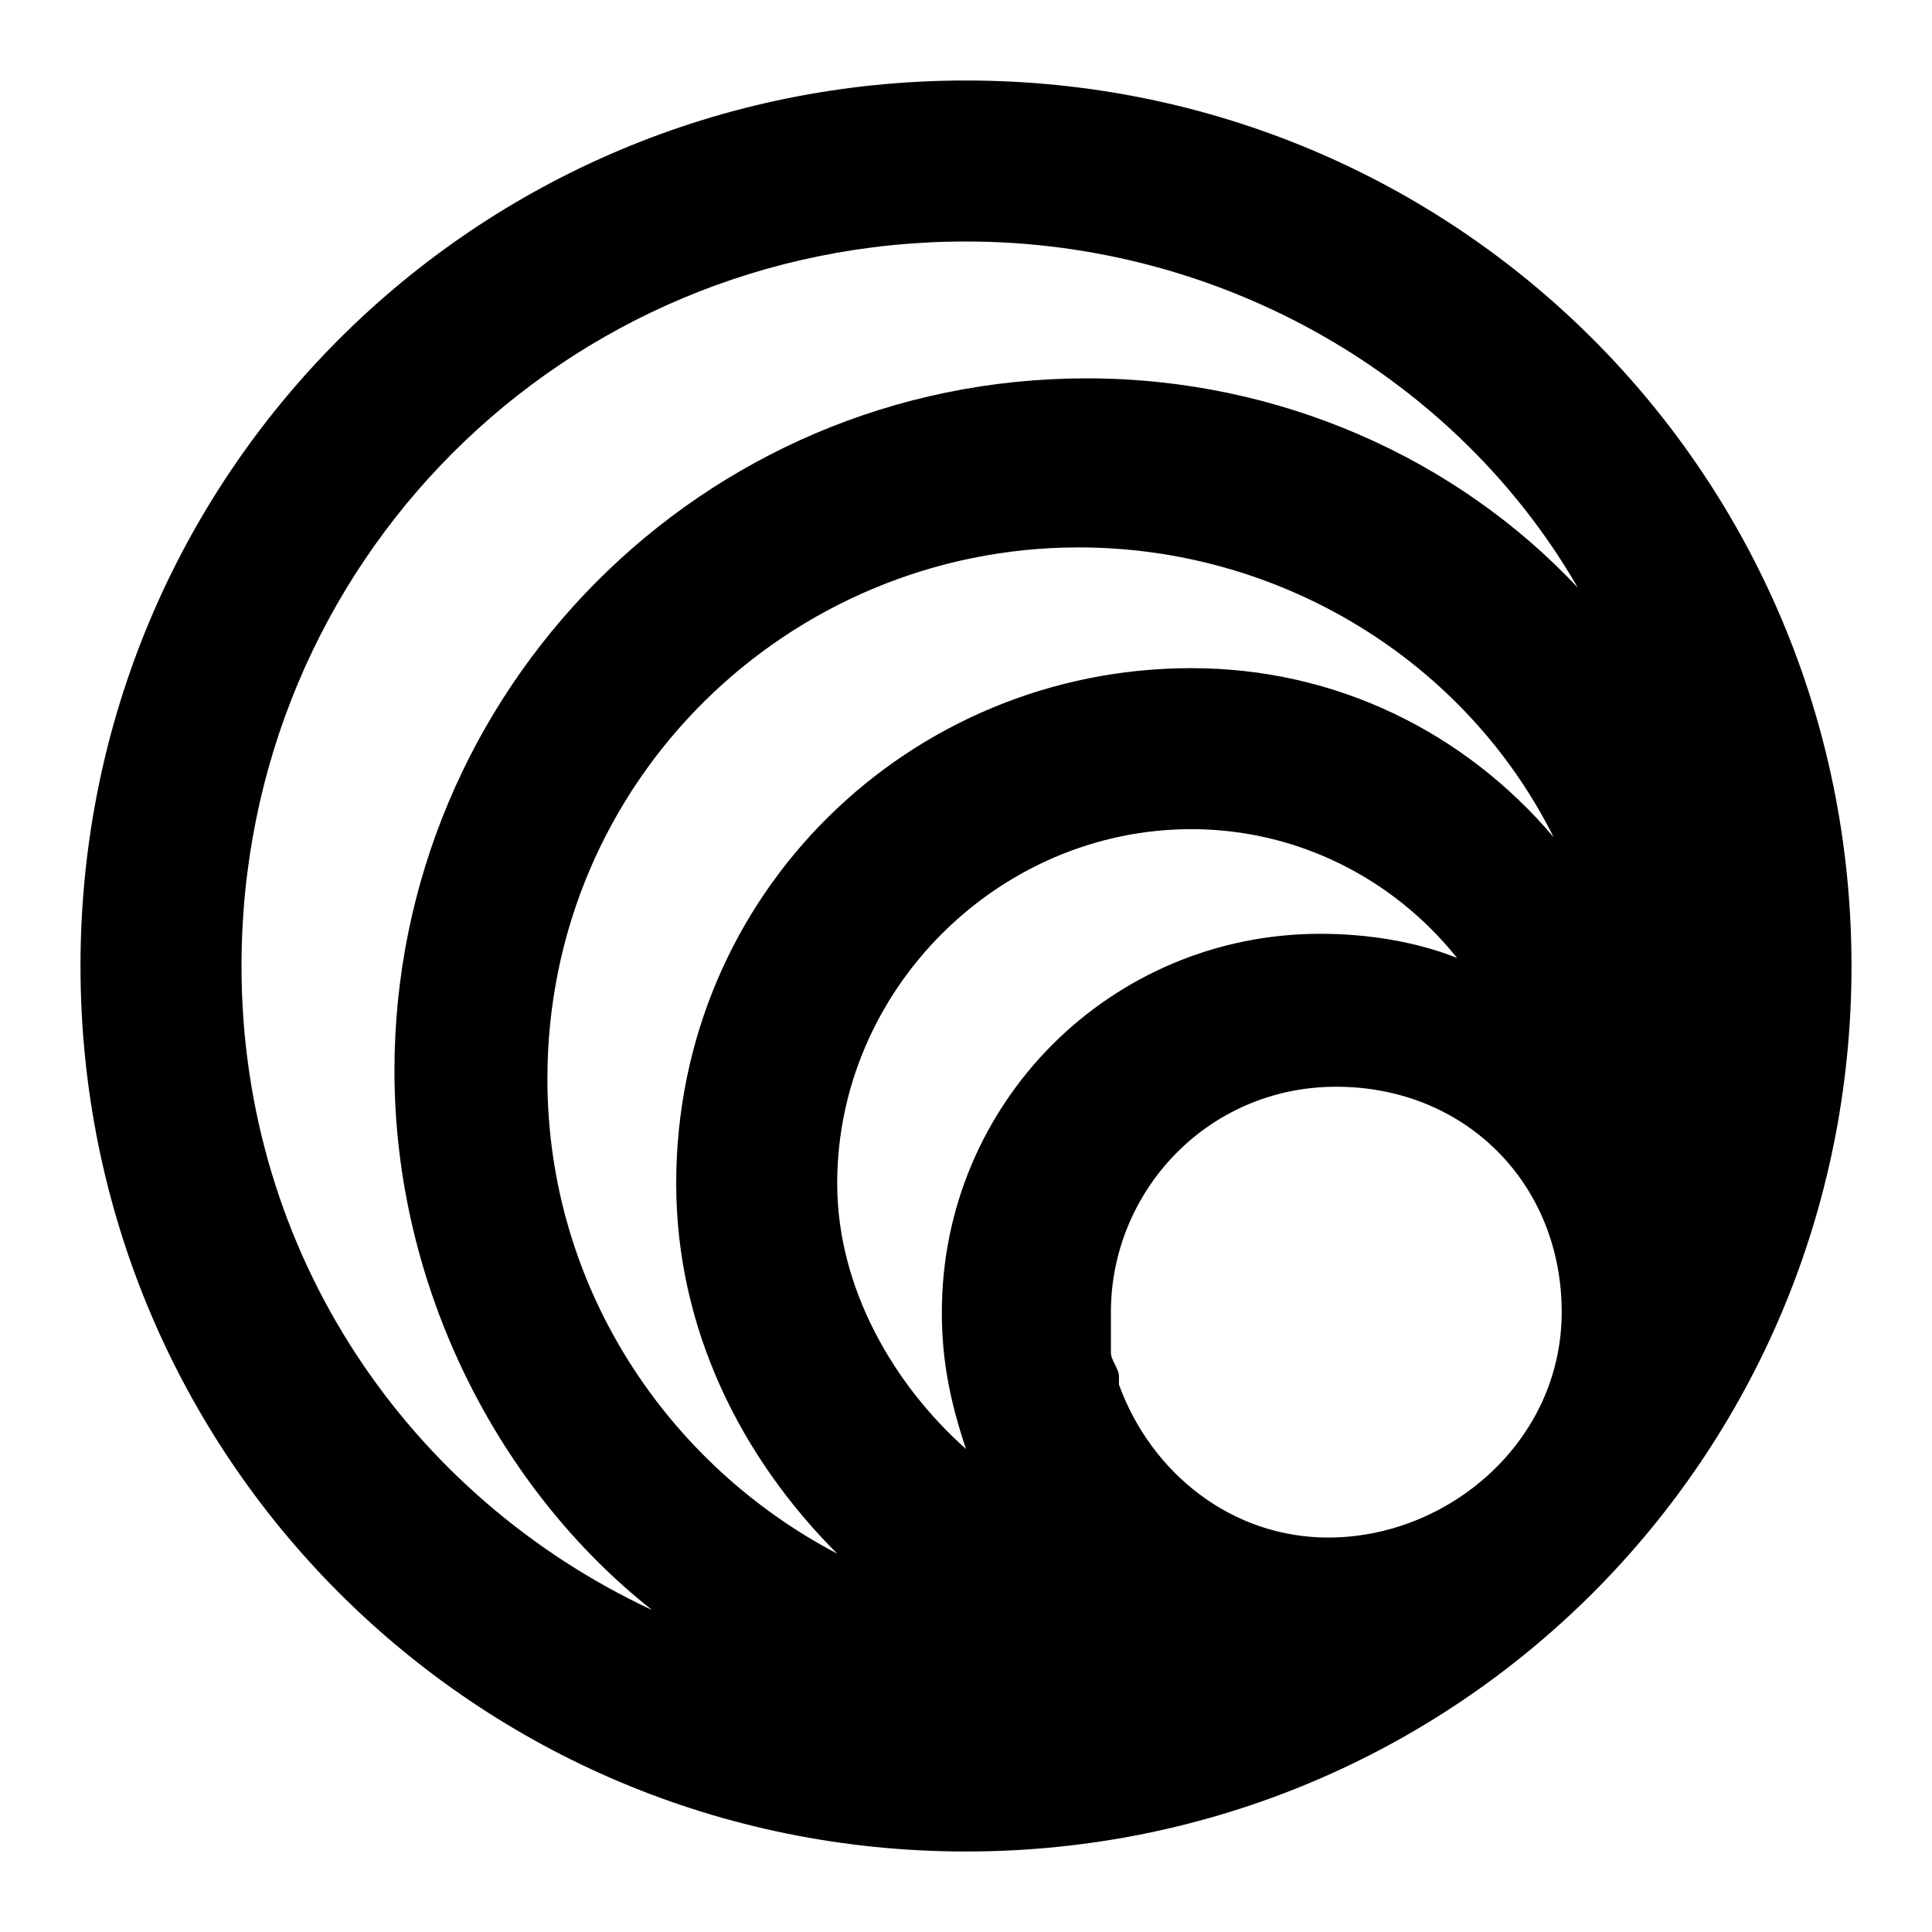 <svg version="1.1" id="agile" xmlns="http://www.w3.org/2000/svg" xmlns:xlink="http://www.w3.org/1999/xlink" x="0px" y="0px"
	 viewBox="0 0 24 24" style="enable-background:new 0 0 24 24;" xml:space="preserve">
<path d="M12,1C5.9,1,1,5.9,1,12s4.9,11,11,11s11-4.9,11-11S18.1,1,12,1z M12,18c-0.9-0.8-1.6-2-1.6-3.3c0-2.4,2-4.4,4.4-4.4
	c1.3,0,2.5,0.6,3.3,1.6c-0.5-0.2-1.1-0.3-1.7-0.3c-2.6,0-4.7,2.1-4.7,4.7C11.7,16.9,11.8,17.4,12,18z M16.5,19.1
	c-1.2,0-2.2-0.8-2.6-1.9c0,0,0-0.1,0-0.1c0-0.1-0.1-0.2-0.1-0.3c0-0.1,0-0.2,0-0.4c0,0,0-0.1,0-0.1c0-1.5,1.2-2.8,2.8-2.8
	s2.8,1.2,2.8,2.8S18,19.1,16.5,19.1z M14.8,8.3c-3.5,0-6.4,2.8-6.4,6.4c0,1.8,0.8,3.4,2,4.6c-2.1-1.1-3.6-3.3-3.6-5.9
	c0-3.7,3-6.6,6.6-6.6c2.5,0,4.8,1.4,5.9,3.6C18.2,9.1,16.6,8.3,14.8,8.3z M13.5,4.7c-4.8,0-8.6,3.9-8.6,8.6c0,2.7,1.3,5.2,3.2,6.7
	C5.1,18.6,3,15.6,3,12c0-5,4-9,9-9c3.2,0,6.1,1.7,7.6,4.3C18.1,5.7,15.9,4.7,13.5,4.7z"/>
</svg>
